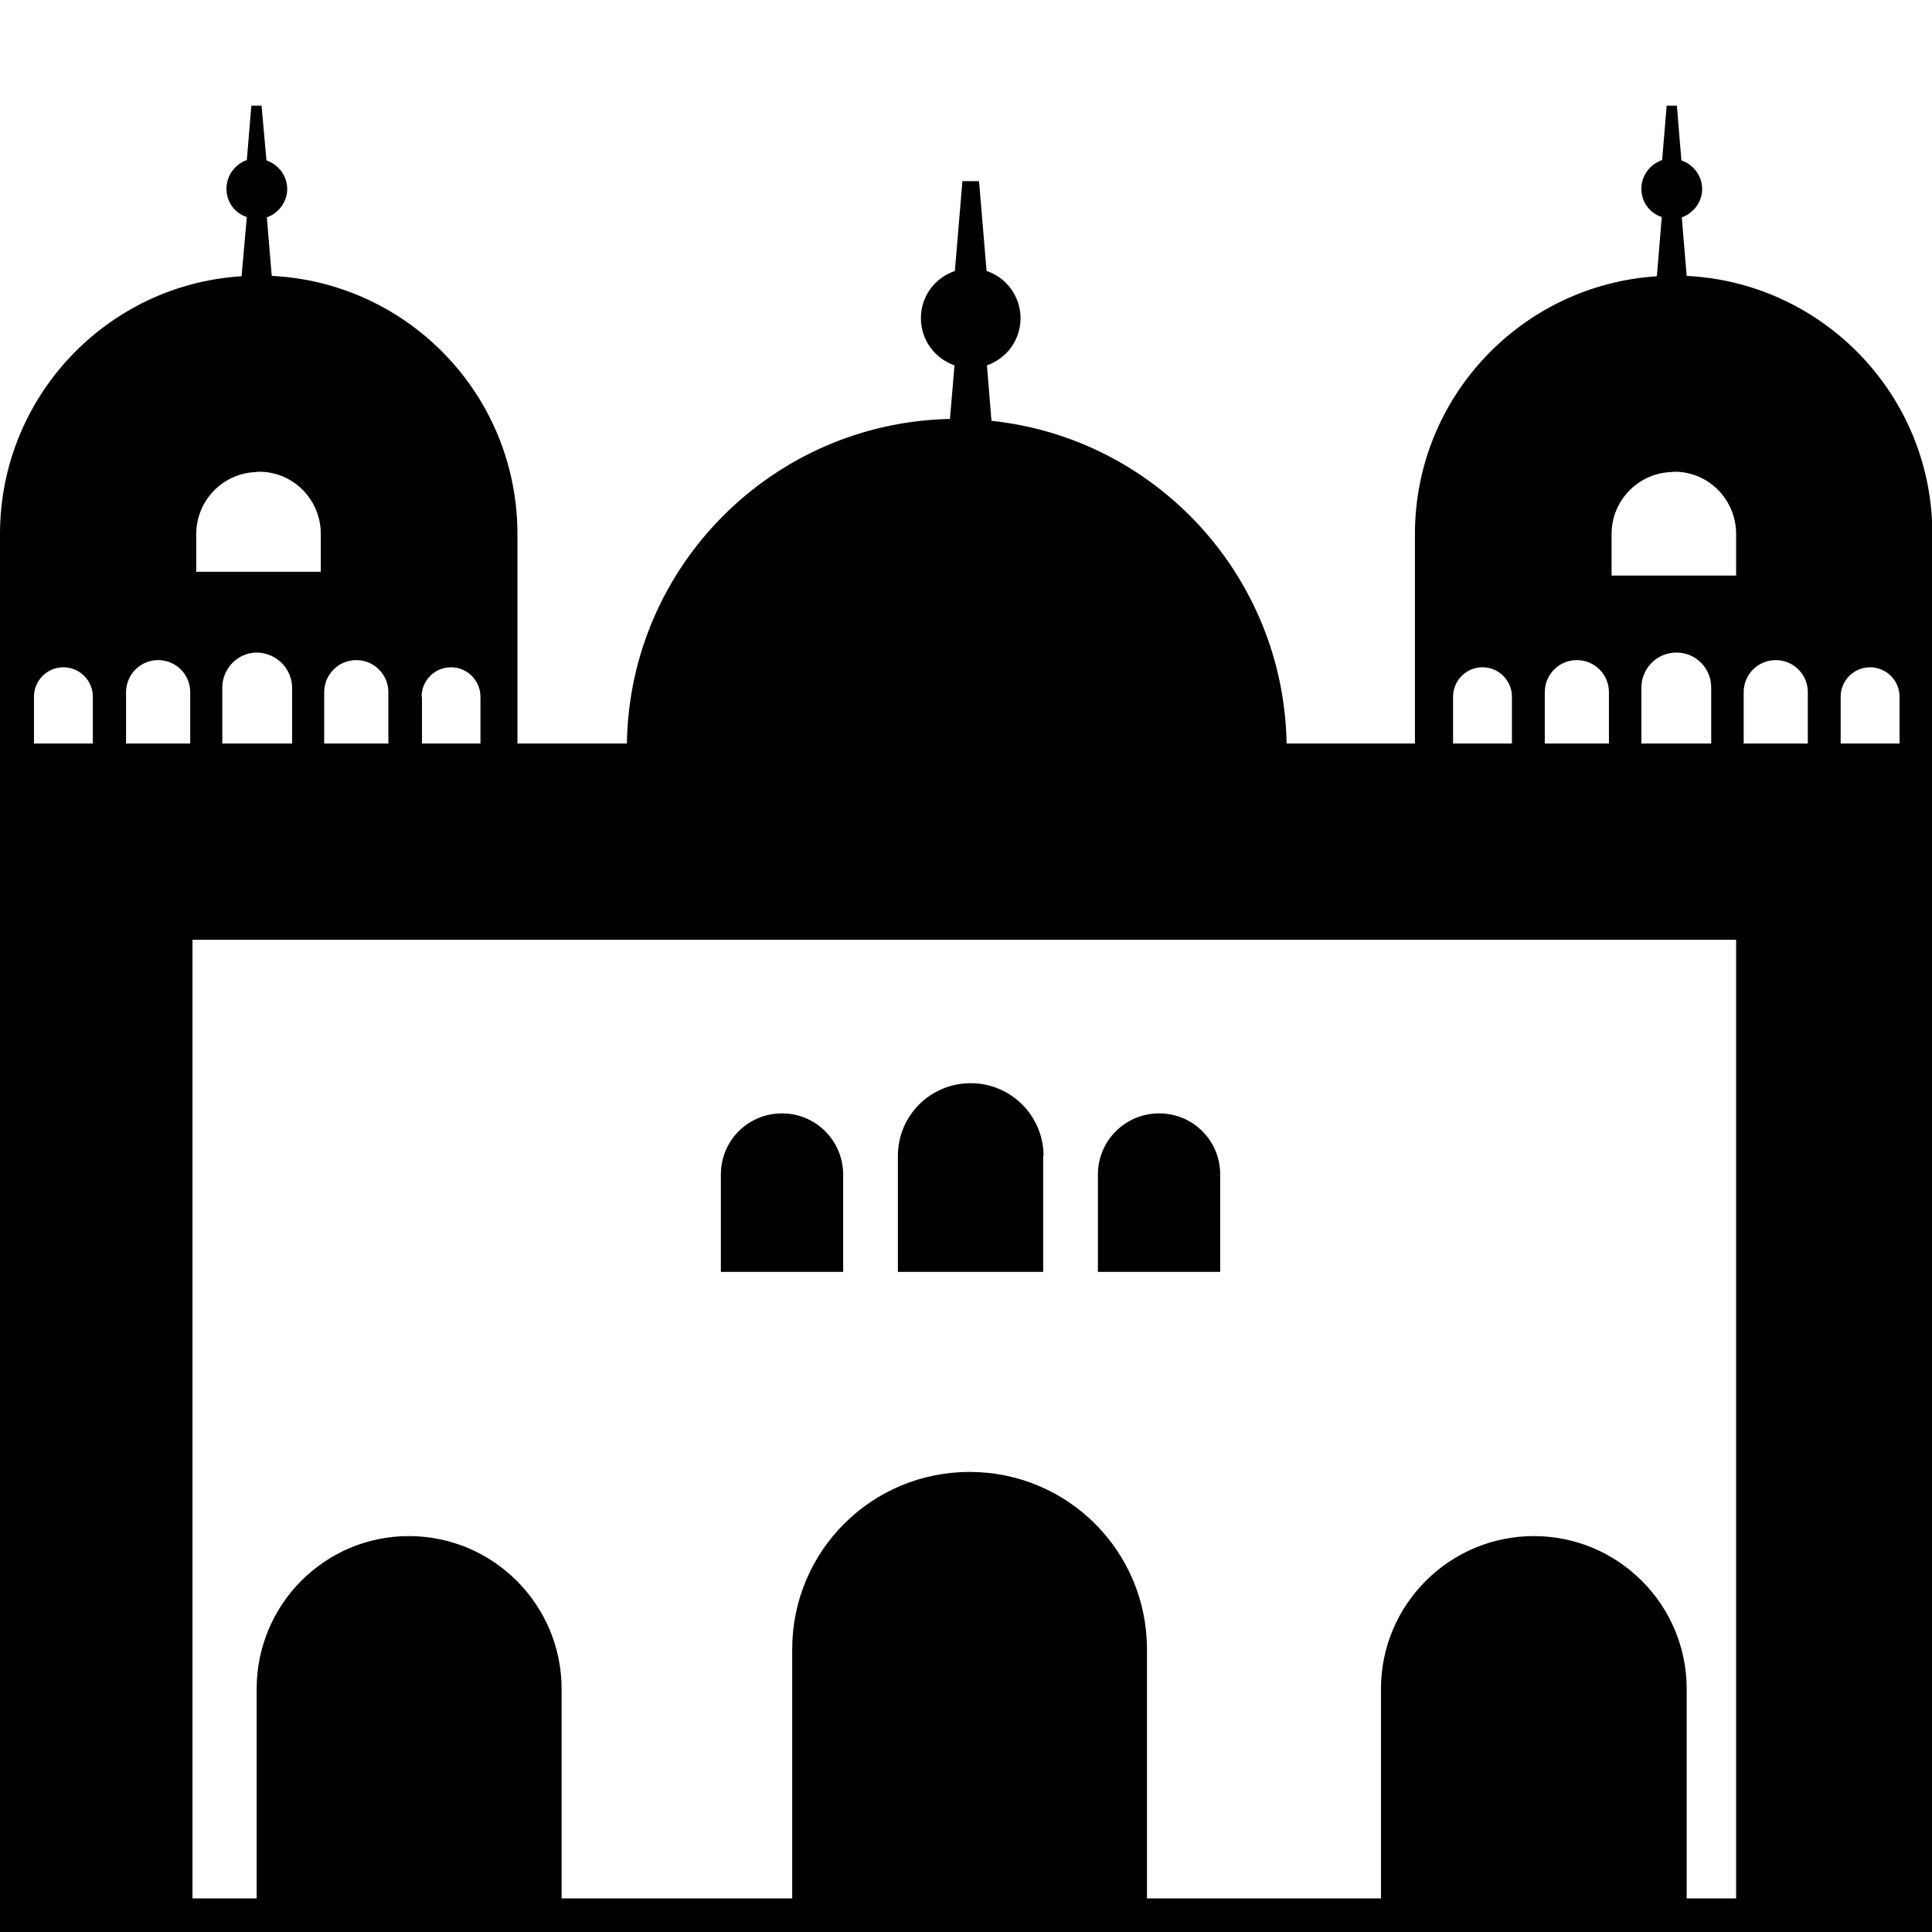 <?xml version="1.0" encoding="utf-8"?>
<!-- Generator: Adobe Illustrator 22.0.1, SVG Export Plug-In . SVG Version: 6.00 Build 0)  -->
<svg version="1.1" id="Layer_7" xmlns="http://www.w3.org/2000/svg" xmlns:xlink="http://www.w3.org/1999/xlink" x="0px" y="0px"
	 viewBox="0 0 511.9 512" style="enable-background:new 0 0 511.9 512;" xml:space="preserve">
<g id="_x35_2">
	<path d="M276.5,306.3c0-10.6-8.6-19.3-19.3-19.3s-19.3,8.6-19.3,19.3V337h38.5V306.3z"/>
	<path d="M223.4,311.2c0-8.9-7.2-16.2-16.2-16.2s-16.2,7.2-16.2,16.2V337h32.4V311.2z"/>
	<path d="M307.1,295L307.1,295c-8.9,0-16.2,7.2-16.2,16.2V337h32.4v-25.8C323.3,302.2,316.1,295,307.1,295z"/>
	<path d="M446.9,73.1l-1.3-15.5c3.1-1.1,5.4-4.1,5.4-7.5c0-3.5-2.3-6.5-5.5-7.6L444.3,28h-2.7l-1.2,14.4c-3.2,1.1-5.5,4.1-5.5,7.6
		c0,3.5,2.2,6.5,5.4,7.5L439,73.2c-35.8,2.3-64.1,32-64.1,68.3c0,4.2,0,55.5,0,55.5h-34c-0.8-44.5-34.7-80.9-78.2-85.5l-1.2-14.7
		c5.2-1.8,8.9-6.7,8.9-12.5c0-5.8-3.8-10.8-9-12.5l-2-23.8H255l-2,23.8c-5.3,1.8-9,6.7-9,12.5c0,5.8,3.7,10.7,8.9,12.5l-1.2,14.2
		c-47,1-84.9,39-85.6,86h-29c0,0,0-51.7,0-55.5c0-36.7-28.8-66.6-65.1-68.4l-1.3-15.5c3.1-1.1,5.4-4.1,5.4-7.5
		c0-3.5-2.3-6.5-5.5-7.6L69.3,28h-2.7l-1.2,14.4C62.3,43.5,60,46.5,60,50c0,3.5,2.2,6.5,5.4,7.5L64,73.2C28.3,75.4,0,105.2,0,141.5
		C0,145.3,0,512,0,512h512c0,0,0-366.3,0-370.5C512,104.8,483.1,74.9,446.9,73.1z M409.3,183.4c0-4.7,3.8-8.5,8.5-8.5
		c4.7,0,8.5,3.8,8.5,8.5V197h-17V183.4z M385,184.6c0-4.3,3.5-7.8,7.8-7.8s7.8,3.5,7.8,7.8V197H385V184.6z M111.7,184.6
		c0-4.3,3.5-7.8,7.8-7.8s7.8,3.5,7.8,7.8V197h-15.5V184.6z M85.9,183.4c0-4.7,3.8-8.5,8.5-8.5c4.7,0,8.5,3.8,8.5,8.5V197h-17V183.4z
		 M52,141.5c0-8.7,6.8-15.9,15.4-16.4l1.1-0.1l0.9,0c8.8,0.4,15.6,7.7,15.6,16.5c0,2.6,0,6.2,0,10H52C52,147,52,143.1,52,141.5z
		 M77.4,182.3V197H58.9v-14.8c0-5.1,4.1-9.3,9.2-9.3C73.2,173,77.4,177.1,77.4,182.3z M24.5,197H9v-12.4c0-4.3,3.5-7.8,7.8-7.8
		s7.8,3.5,7.8,7.8V197z M50.4,197h-17v-13.6c0-4.7,3.8-8.5,8.5-8.5c4.7,0,8.5,3.8,8.5,8.5V197z M460,503h-13.1v-55.5
		c0-22.3-18.1-40.5-40.5-40.5h0c-22.3,0-40.5,18.1-40.5,40.5V503h-62v-66c0-26-21-47-47-47l0,0c-26,0-47,21-47,47v66h-61.1v-55.5
		c0-22.3-18.1-40.5-40.5-40.5h0C86.1,407,68,425.1,68,447.5V503H51V249h409V503z M434.9,197v-14.8c0-5.1,4.1-9.3,9.3-9.3
		c5.1,0,9.2,4.1,9.2,9.3V197H434.9z M460,152.5h-33c0-4.9,0-9.3,0-11c0-8.7,6.8-15.9,15.4-16.4l1.1-0.1l0.9,0
		c8.8,0.4,15.6,7.7,15.6,16.5C460,144.4,460,148.4,460,152.5z M479,197h-17v-13.6c0-4.7,3.8-8.5,8.5-8.5c4.7,0,8.5,3.8,8.5,8.5V197z
		 M503.2,197h-15.5v-12.4c0-4.3,3.5-7.8,7.8-7.8s7.8,3.5,7.8,7.8V197z"/>
</g>
</svg>
